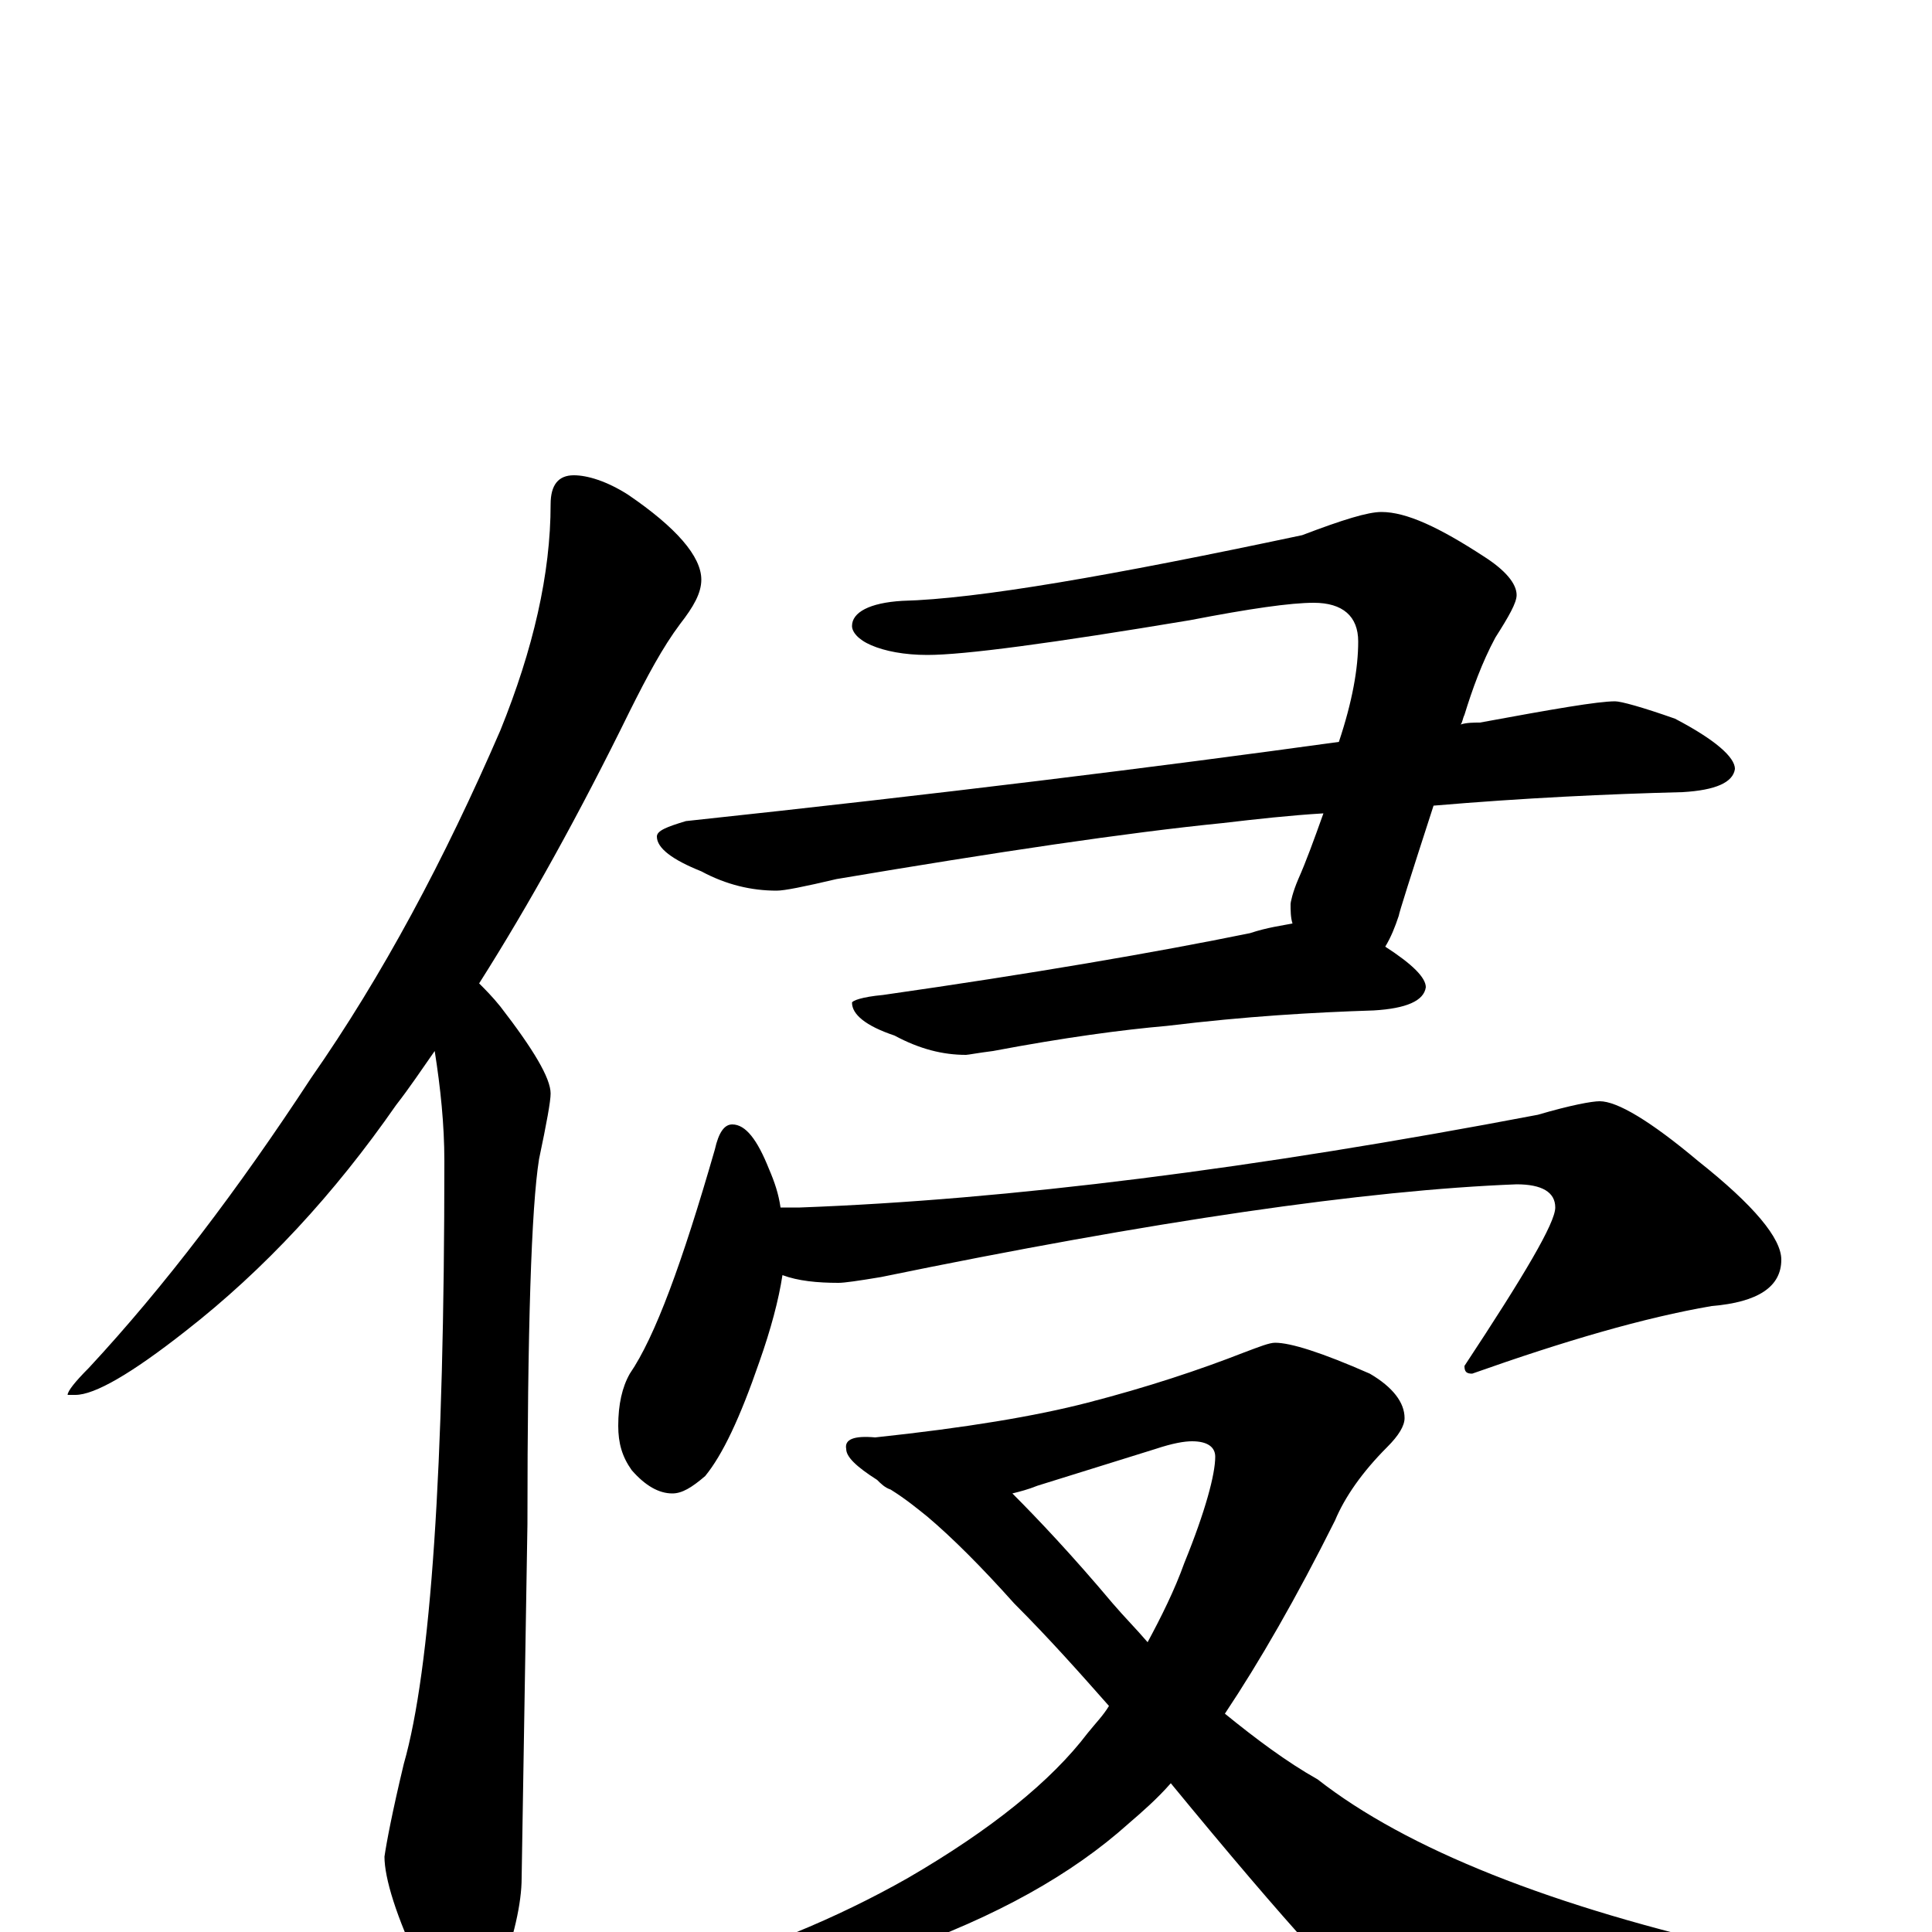 <?xml version="1.0" encoding="utf-8" ?>
<!DOCTYPE svg PUBLIC "-//W3C//DTD SVG 1.1//EN" "http://www.w3.org/Graphics/SVG/1.1/DTD/svg11.dtd">
<svg version="1.1" id="Layer_1" xmlns="http://www.w3.org/2000/svg" xmlns:xlink="http://www.w3.org/1999/xlink" x="0px" y="145px" width="1000px" height="1000px" viewBox="0 0 1000 1000" enable-background="new 0 0 1000 1000" xml:space="preserve">
<g id="Layer_1">
<path id="glyph" transform="matrix(1 0 0 -1 0 1000)" d="M297,754C304,754 314,751 325,744C350,727 363,712 363,700C363,693 359,686 352,677C343,665 335,650 326,632C300,579 274,532 248,491C251,488 255,484 259,479C276,457 285,442 285,434C285,430 283,419 279,400C275,375 273,312 273,211l-3,-183C270,15 266,-3 258,-24C253,-39 248,-46 242,-46C233,-46 225,-37 218,-19C205,8 199,28 199,39C200,46 203,62 209,87C223,136 230,240 230,399C230,418 228,437 225,456C218,446 212,437 205,428C173,382 137,343 96,311C68,289 49,278 39,278l-4,0C35,280 39,285 46,292C85,334 123,384 161,442C198,495 230,555 259,622C276,664 285,703 285,739C285,749 289,754 297,754M715,735C728,735 745,727 768,712C779,705 785,698 785,692C785,688 781,681 774,670C767,657 762,643 758,630C757,628 757,626 756,625C759,626 763,626 766,626C804,633 827,637 836,637C839,637 850,634 867,628C888,617 898,608 898,602C897,595 888,591 871,590C832,589 789,587 742,583C730,546 724,527 724,526C722,520 720,515 717,510C731,501 738,494 738,489C737,482 728,478 711,477C680,476 645,474 604,469C581,467 551,463 514,456C506,455 501,454 500,454C488,454 476,457 463,464C448,469 441,475 441,481C441,482 446,484 457,485C534,496 598,507 647,517C656,520 664,521 669,522C668,525 668,529 668,532C668,533 669,538 672,545C676,554 680,565 685,579C668,578 650,576 633,574C583,569 516,559 433,545C416,541 406,539 402,539C389,539 376,542 363,549C348,555 340,561 340,567C340,570 345,572 355,575C486,589 599,603 693,616C700,637 703,654 703,668C703,681 695,688 680,688C668,688 647,685 616,679C544,667 499,661 480,661C468,661 458,663 451,666C444,669 441,673 441,676C441,683 450,688 467,689C506,690 575,702 674,723C695,731 708,735 715,735M379,418C386,418 392,410 398,395C401,388 403,382 404,375l10,0C522,379 649,395 796,423C813,428 824,430 828,430C837,430 854,420 879,399C908,376 922,359 922,348C922,334 910,326 886,324C851,318 810,306 762,289C759,289 758,290 758,293C789,340 805,367 805,375C805,383 798,387 785,387C707,384 597,368 456,339C444,337 437,336 434,336C423,336 413,337 405,340C403,327 399,312 393,295C383,266 374,247 365,236C358,230 353,227 348,227C341,227 334,231 327,239C322,246 320,253 320,262C320,273 322,282 326,289C339,308 353,346 370,405C372,414 375,418 379,418M660,305C668,305 684,300 709,289C721,282 727,274 727,266C727,262 724,257 718,251C705,238 696,225 691,213C671,173 652,140 634,113C650,100 666,88 682,79C728,43 803,13 906,-10C917,-13 922,-18 922,-23C922,-27 917,-31 906,-35C850,-53 804,-62 767,-62C748,-62 732,-57 720,-48C704,-38 666,4 606,77C599,69 591,62 584,56C555,30 516,8 465,-10C422,-27 388,-35 363,-35C345,-35 336,-32 336,-27C336,-26 339,-24 345,-23C392,-10 433,7 470,28C513,53 544,78 563,103C567,108 571,112 574,117C559,134 543,152 525,170C508,189 493,204 480,215C475,219 469,224 461,229C458,230 456,232 454,234C443,241 438,246 438,250C437,255 442,257 453,256C500,261 536,267 563,274C594,282 621,291 644,300C652,303 657,305 660,305M524,227C537,214 555,195 576,170C582,163 588,157 594,150C601,163 608,177 613,191C624,218 629,237 629,246C629,251 625,254 617,254C613,254 607,253 598,250l-61,-19C532,229 528,228 524,227z"/>
</g>
</svg>

